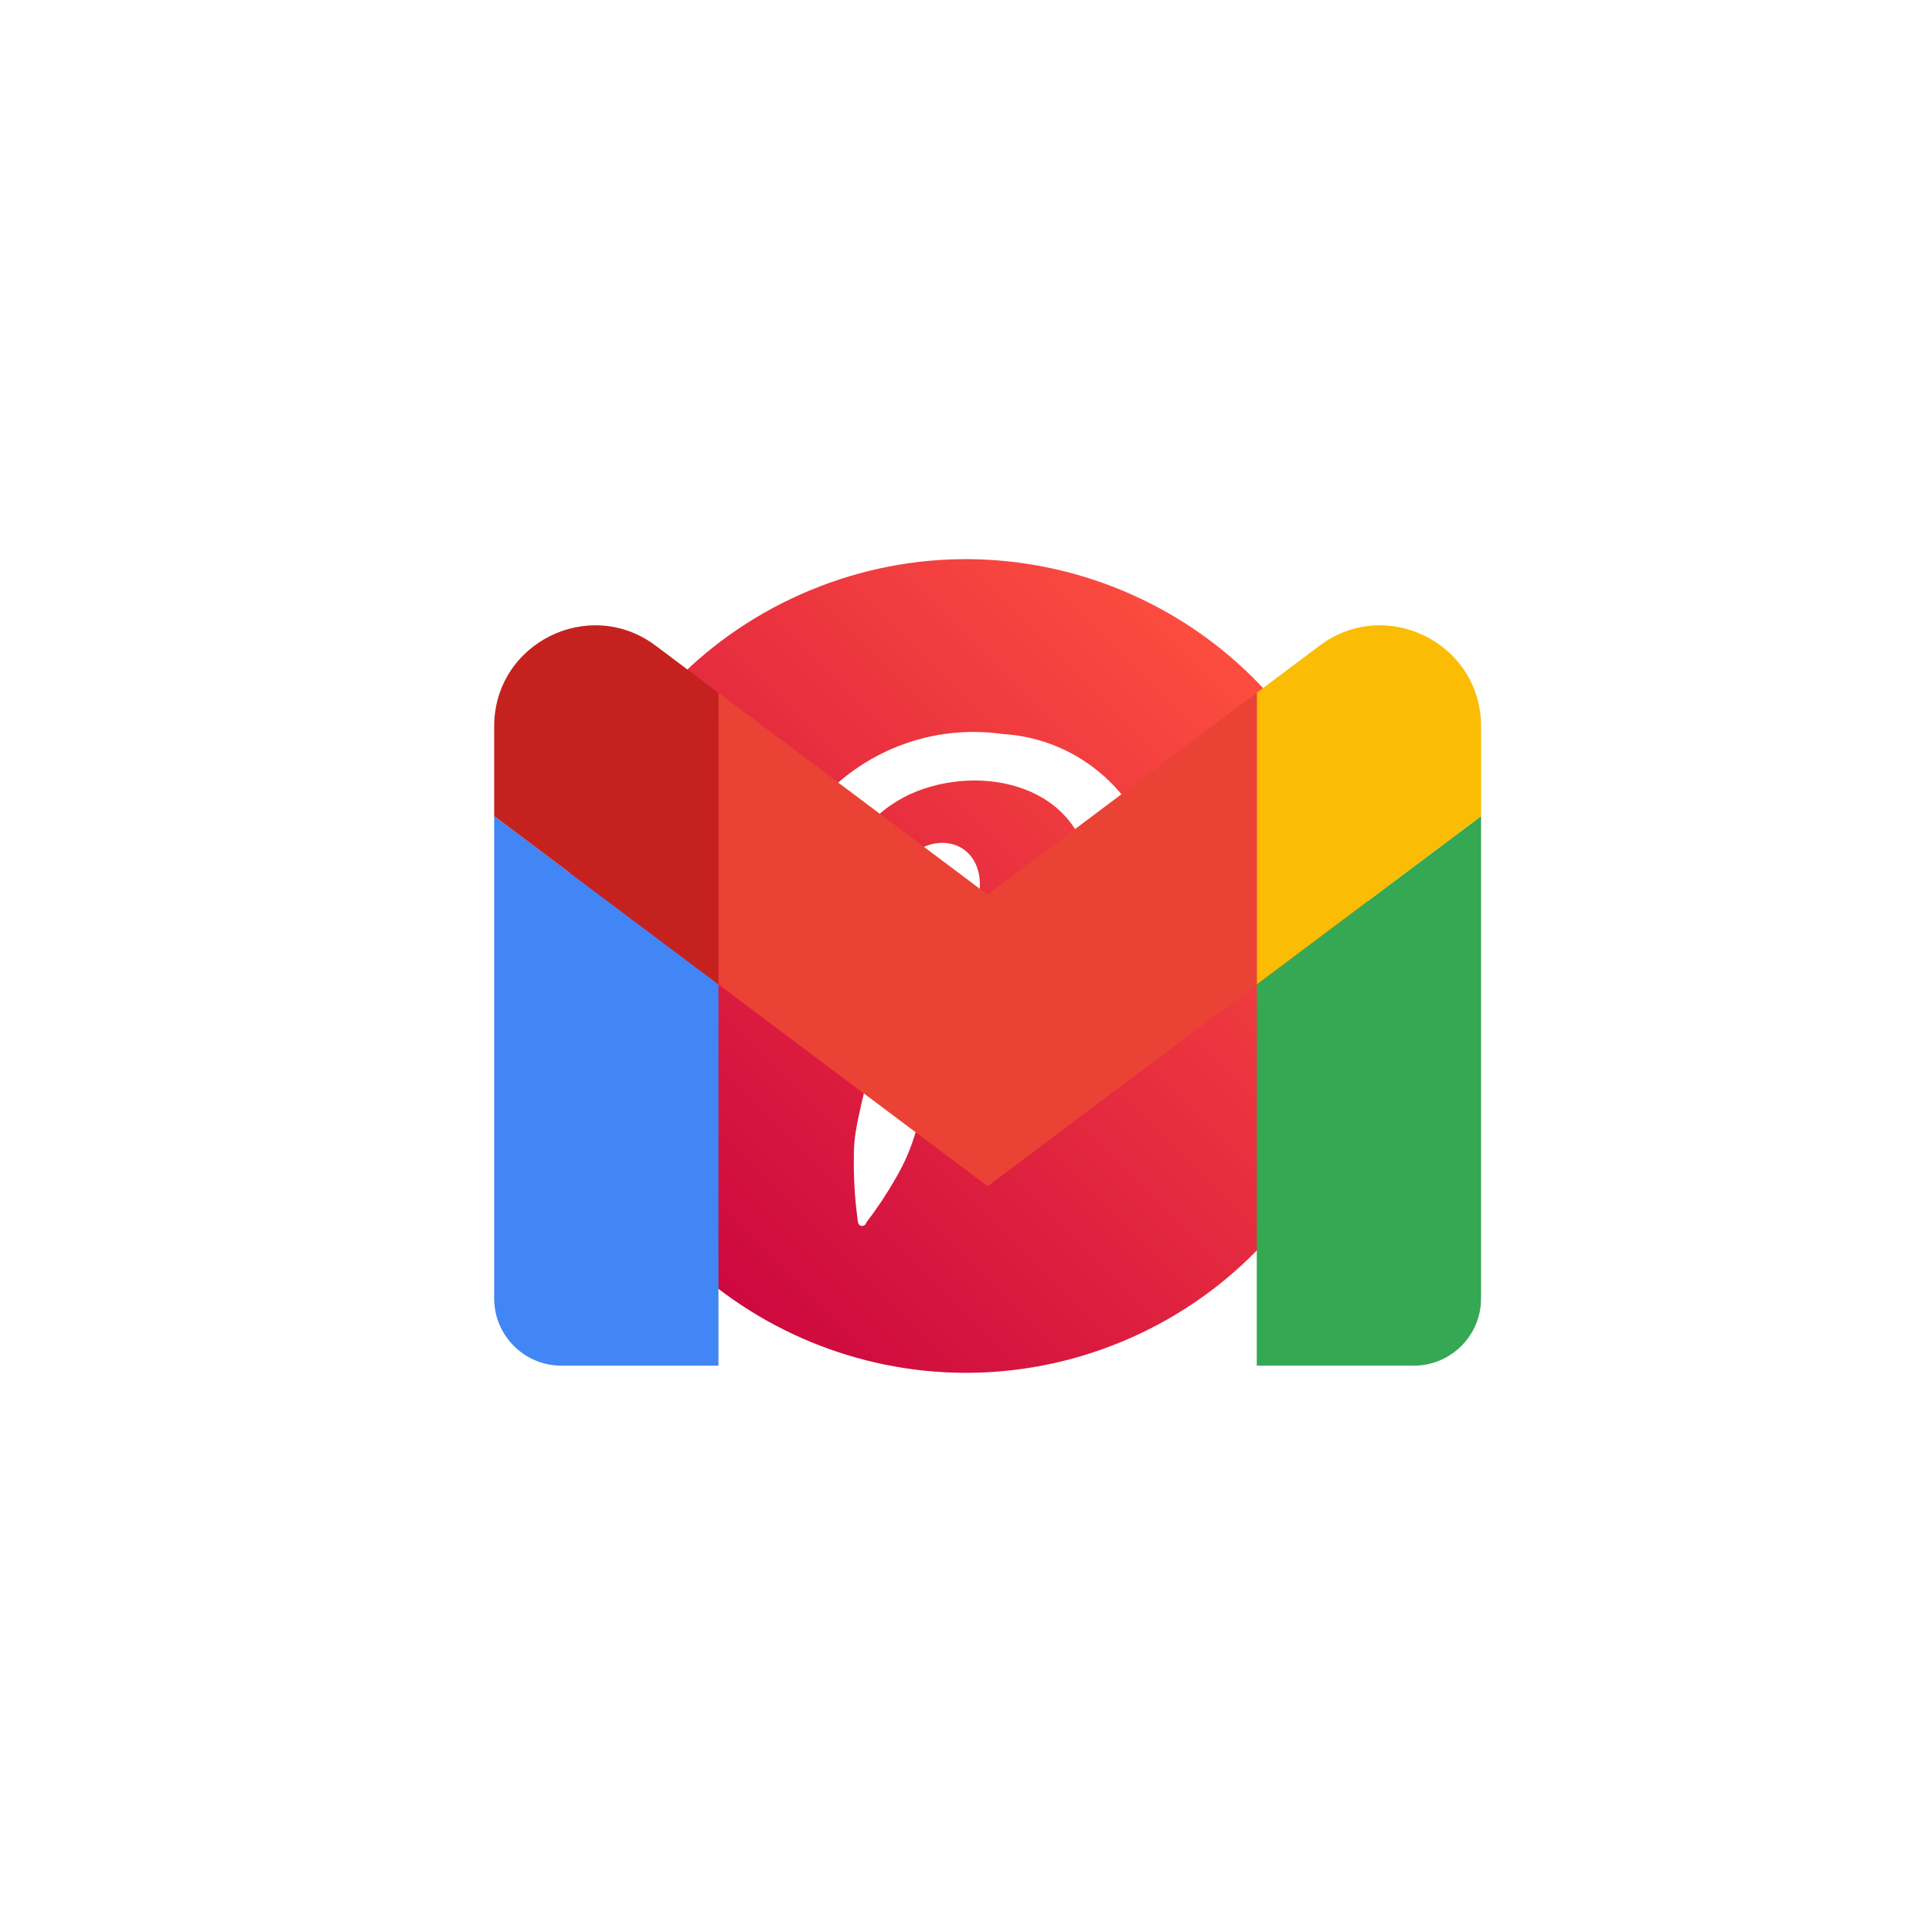 <svg width="228" height="228" viewBox="0 0 228 228" fill="none" xmlns="http://www.w3.org/2000/svg">
    <g filter="url(#filter0_f_104_10)">
        <path d="M132.364 158.345C156.856 148.2 168.487 120.121 158.342 95.63C148.197 71.138 120.118 59.508 95.627 69.652C71.135 79.797 59.505 107.876 69.649 132.367C79.794 156.859 107.873 168.49 132.364 158.345Z" fill="url(#paint0_linear_104_10)" />
        <path fill-rule="evenodd" clip-rule="evenodd"
            d="M110.323 124.44C110.313 124.583 110.313 124.725 110.323 124.867C108.189 133.272 107.926 135.144 105.726 139.018C104.674 140.856 103.501 142.622 102.213 144.304C102.213 144.501 101.918 144.731 101.622 144.665C101.327 144.599 101.261 144.337 101.228 144.074C100.879 141.529 100.725 138.96 100.769 136.391C100.769 133.108 101.294 131.893 105.628 113.737C105.713 113.493 105.713 113.227 105.628 112.982C104.536 110.271 104.42 107.266 105.3 104.479C107.237 98.274 114.263 97.912 115.477 102.936C116.233 106.219 114.23 110.224 112.719 116.331C111.439 121.387 117.382 124.966 122.569 121.289C127.756 117.611 129.135 109.765 128.741 103.986C128.052 92.462 115.609 90 107.434 93.71C98.273 97.945 96.172 109.305 100.309 114.492C100.834 115.182 101.261 115.576 101.064 116.233C100.867 116.889 100.572 118.334 100.276 119.352C100.247 119.524 100.176 119.686 100.07 119.825C99.965 119.963 99.827 120.075 99.669 120.149C99.511 120.223 99.337 120.258 99.163 120.25C98.989 120.243 98.819 120.194 98.668 120.107C97.157 119.496 95.832 118.5 94.826 117.217C92.809 114.225 91.732 110.698 91.732 107.089C91.732 103.48 92.809 99.953 94.826 96.96C97.385 93.218 100.939 90.266 105.087 88.439C109.236 86.611 113.813 85.981 118.301 86.618C122.758 86.877 126.996 88.642 130.318 91.625C133.641 94.608 135.852 98.63 136.588 103.034C137.397 109.851 135.603 116.722 131.565 122.274C125.622 129.661 115.97 130.153 111.505 125.557C111.084 125.214 110.689 124.841 110.323 124.44V124.44Z"
            fill="white" />
    </g>
    <path d="M66.259 161.165H84.788V116.166L58.318 96.314V153.224C58.318 157.618 61.878 161.165 66.259 161.165Z" fill="#4285F4" />
    <path d="M148.315 161.165H166.844C171.238 161.165 174.785 157.605 174.785 153.224V96.314L148.315 116.166" fill="#34A853" />
    <path d="M148.315 81.756V116.167L174.785 96.314V85.726C174.785 75.906 163.575 70.308 155.727 76.197" fill="#FBBC04" />
    <path d="M84.788 116.166V81.755L116.551 105.578L148.315 81.755V116.166L116.551 139.989" fill="#EA4335" />
    <path d="M58.318 85.726V96.314L84.788 116.167V81.756L77.376 76.197C69.514 70.308 58.318 75.906 58.318 85.726" fill="#C5221F" />
    <defs>
        <filter id="filter0_f_104_10" x="0.983" y="0.986" width="226.025" height="226.025" filterUnits="userSpaceOnUse" color-interpolation-filters="sRGB">
            <feFlood flood-opacity="0" result="BackgroundImageFix" />
            <feBlend mode="normal" in="SourceGraphic" in2="BackgroundImageFix" result="shape" />
            <feGaussianBlur stdDeviation="32.5" result="effect1_foregroundBlur_104_10" />
        </filter>
        <linearGradient id="paint0_linear_104_10" x1="147.935" y1="80.056" x2="80.039" y2="147.952" gradientUnits="userSpaceOnUse">
            <stop stop-color="#FC4D3F" />
            <stop offset="1" stop-color="#CD083F" />
        </linearGradient>
    </defs>
</svg>